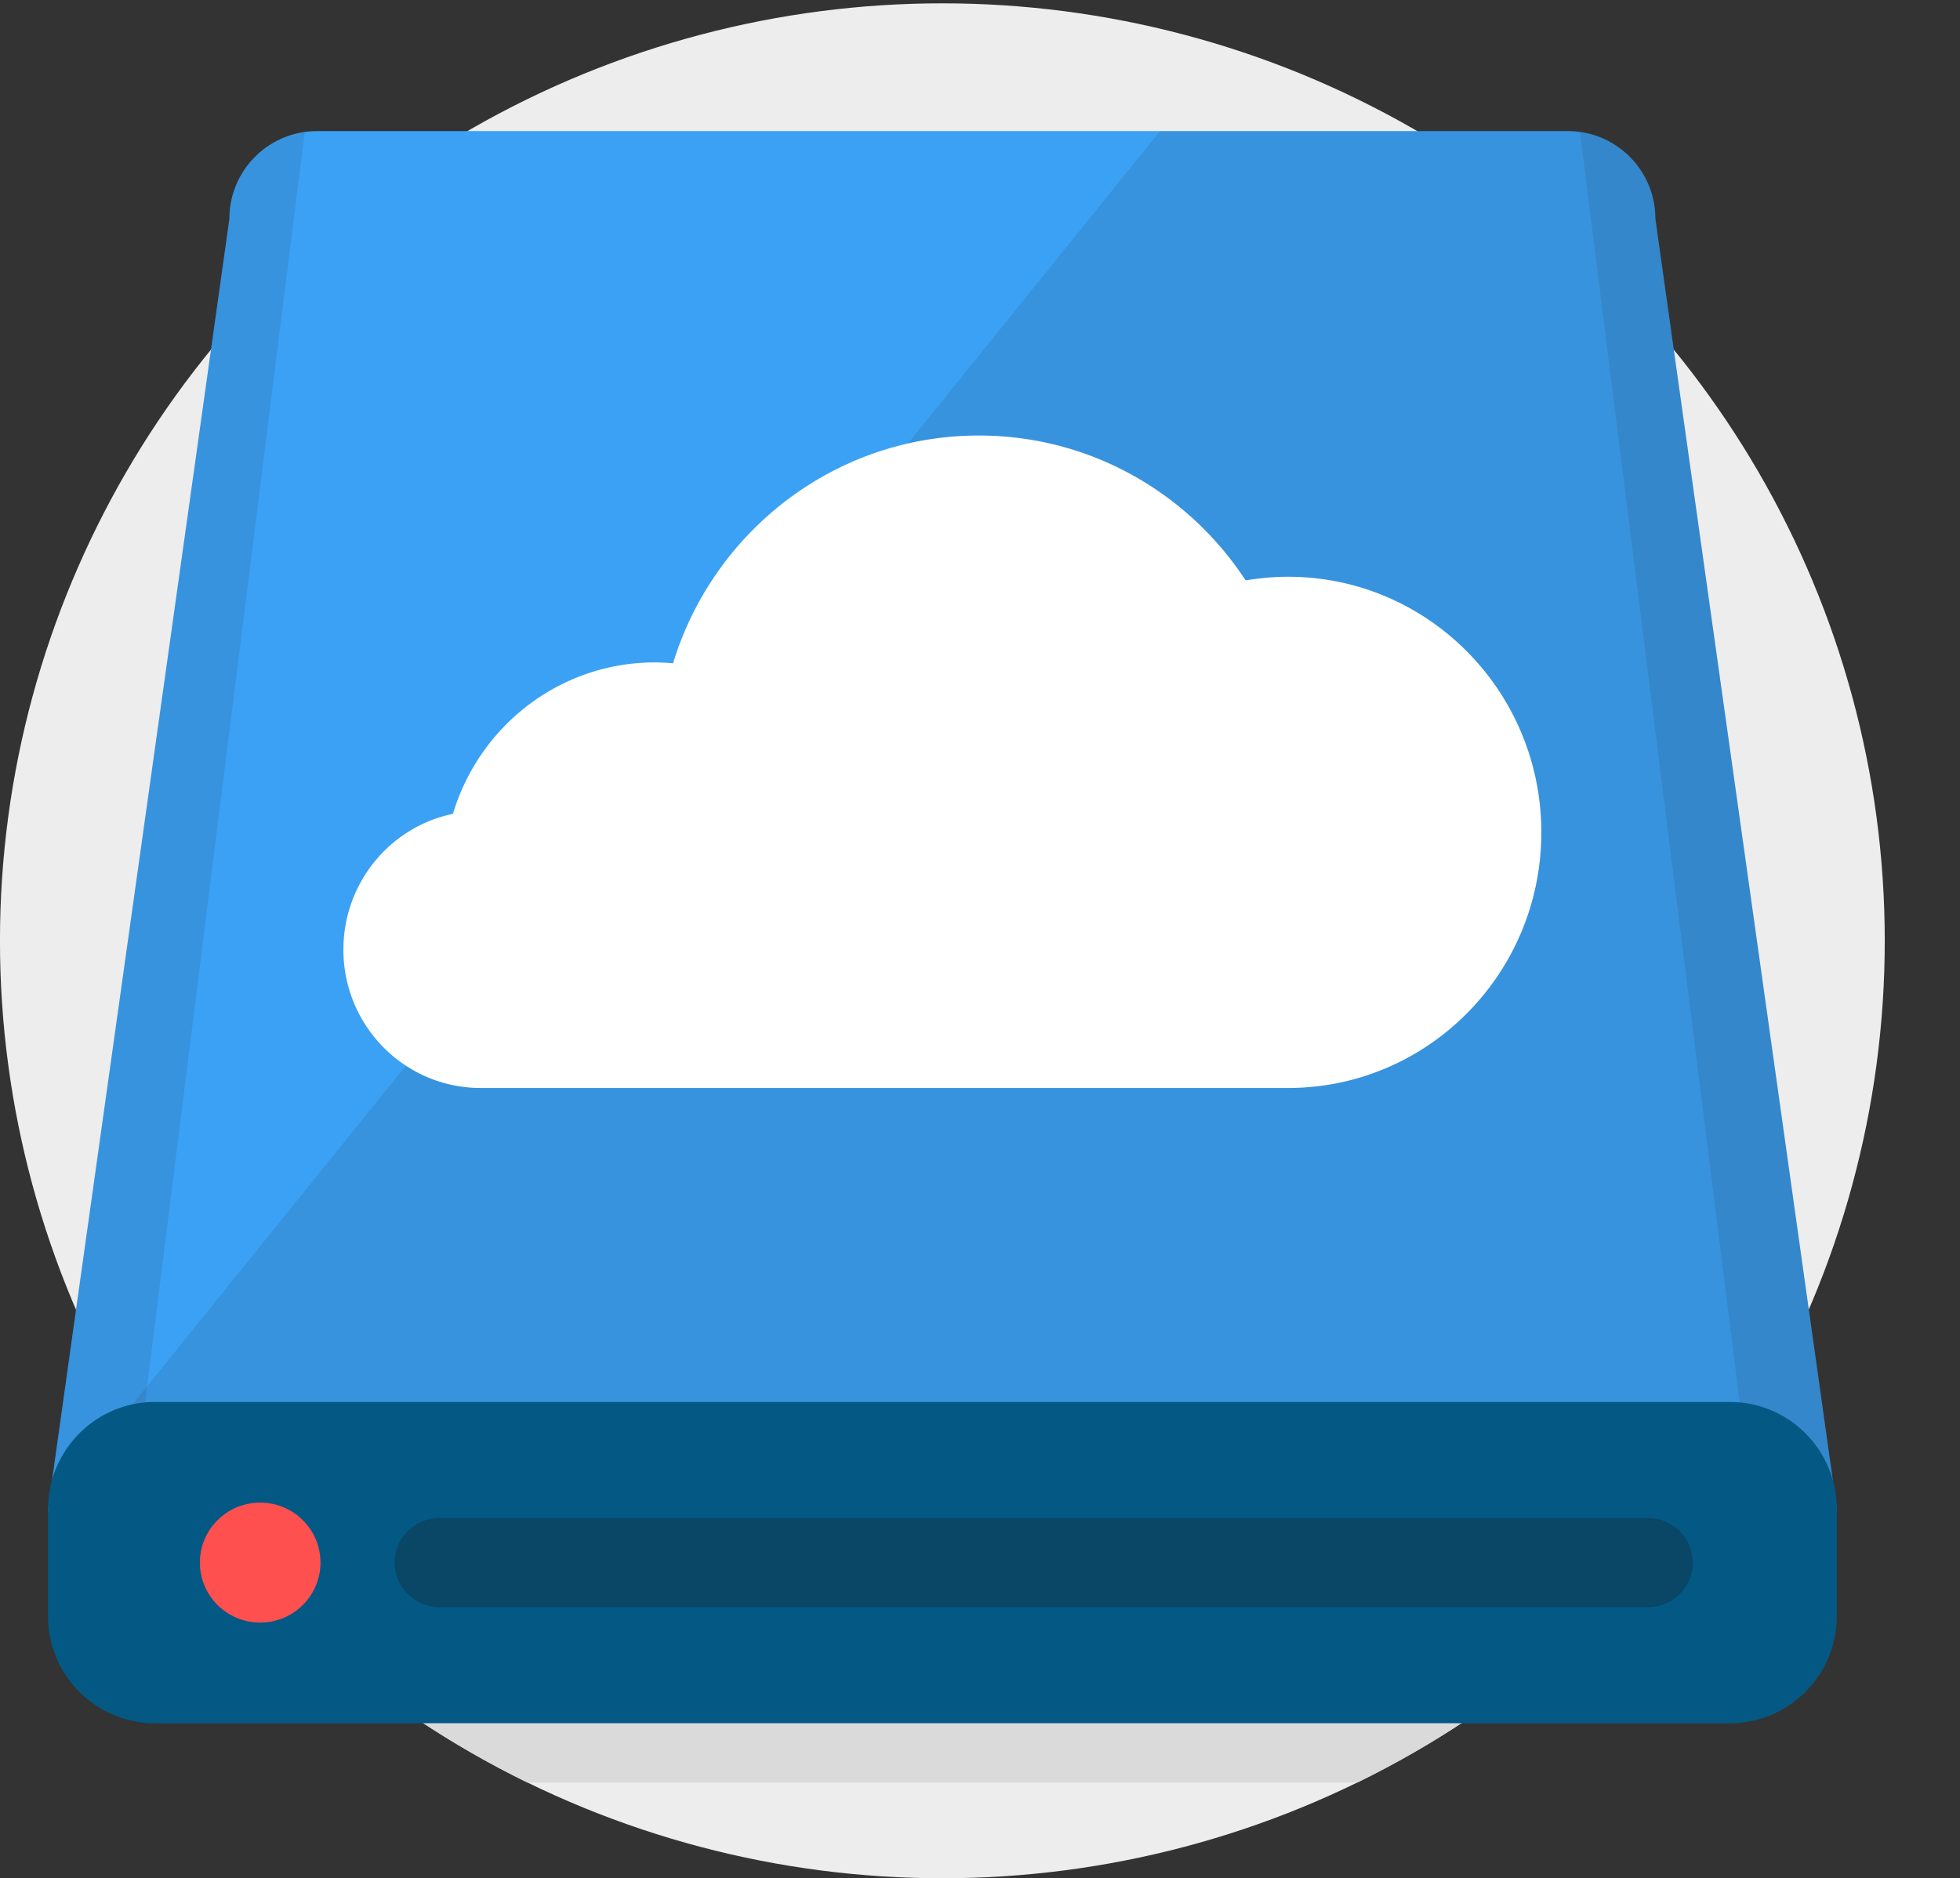 <svg xmlns="http://www.w3.org/2000/svg" width="64.682" height="62" viewBox="0 0 64.682 62"><rect x="0" y="0" width="64.682" height="62" fill="#333333" stroke="none"/><ellipse fill="#EDEDED" cx="31.099" cy="31.055" rx="31.1" ry="30.945"/><path fill="#DADADA" d="M8.784 52.604a31.232 31.232 0 0 0 8.618 6.235h27.393a31.222 31.222 0 0 0 8.62-6.236H8.784z"/><path fill="#3BA1F4" d="M54.628 7.224a2.89 2.89 0 0 0-2.887-2.896H10.46a2.893 2.893 0 0 0-2.89 2.896L1.584 49.816c0 1.603 12.026 2.684 13.622 2.684h10.918v1.275h12.16V52.5h8.713c1.595 0 13.622-1.08 13.622-2.684l-5.99-42.592z"/><path opacity=".1" fill="#1D1D1B" d="M54.628 7.224a2.89 2.89 0 0 0-2.887-2.896H38.28L1.584 49.816c0 1.603 12.026 2.684 13.622 2.684h10.918v1.275h12.16V52.5h8.713c1.595 0 13.622-1.08 13.622-2.684l-5.99-42.592z"/><path fill="#FFF" d="M11.332 31.343c0 2.526 2.027 4.57 4.526 4.57h26.65c4.614 0 8.357-3.774 8.357-8.437 0-4.658-3.743-8.438-8.358-8.438-.476 0-.942.047-1.4.12-1.887-2.882-5.124-4.782-8.806-4.782-4.747 0-8.764 3.166-10.09 7.52a6.938 6.938 0 0 0-.6-.03c-3.144 0-5.798 2.108-6.663 4.998-2.06.424-3.615 2.27-3.615 4.48z"/><path opacity=".1" fill="#1D1D1B" d="M4.617 47.65l5.438-43.282A2.887 2.887 0 0 0 7.57 7.224L1.583 49.816c0 .54 1.363 1.02 3.23 1.42l-.196-3.586zM57.582 47.65L52.145 4.368a2.885 2.885 0 0 1 2.483 2.855l5.988 42.593c0 .54-1.364 1.02-3.23 1.42l.196-3.586z"/><path fill="#035984" d="M60.616 53.343c0 1.956-1.58 3.54-3.53 3.54H5.114a3.534 3.534 0 0 1-3.53-3.54V49.82c0-1.956 1.58-3.542 3.53-3.542h51.973c1.95 0 3.53 1.586 3.53 3.54v3.525z"/><path fill="#FF5050" d="M10.576 51.58c0 1.094-.892 1.98-1.99 1.98-1.1 0-1.99-.888-1.99-1.98 0-1.094.893-1.98 1.99-1.98 1.1 0 1.99.886 1.99 1.98z"/><path opacity=".3" fill="#1D1D1B" d="M55.866 51.58c0 .814-.662 1.473-1.48 1.473H14.502c-.816 0-1.48-.658-1.48-1.472s.664-1.473 1.48-1.473h39.882c.82 0 1.48.66 1.48 1.474z"/></svg>